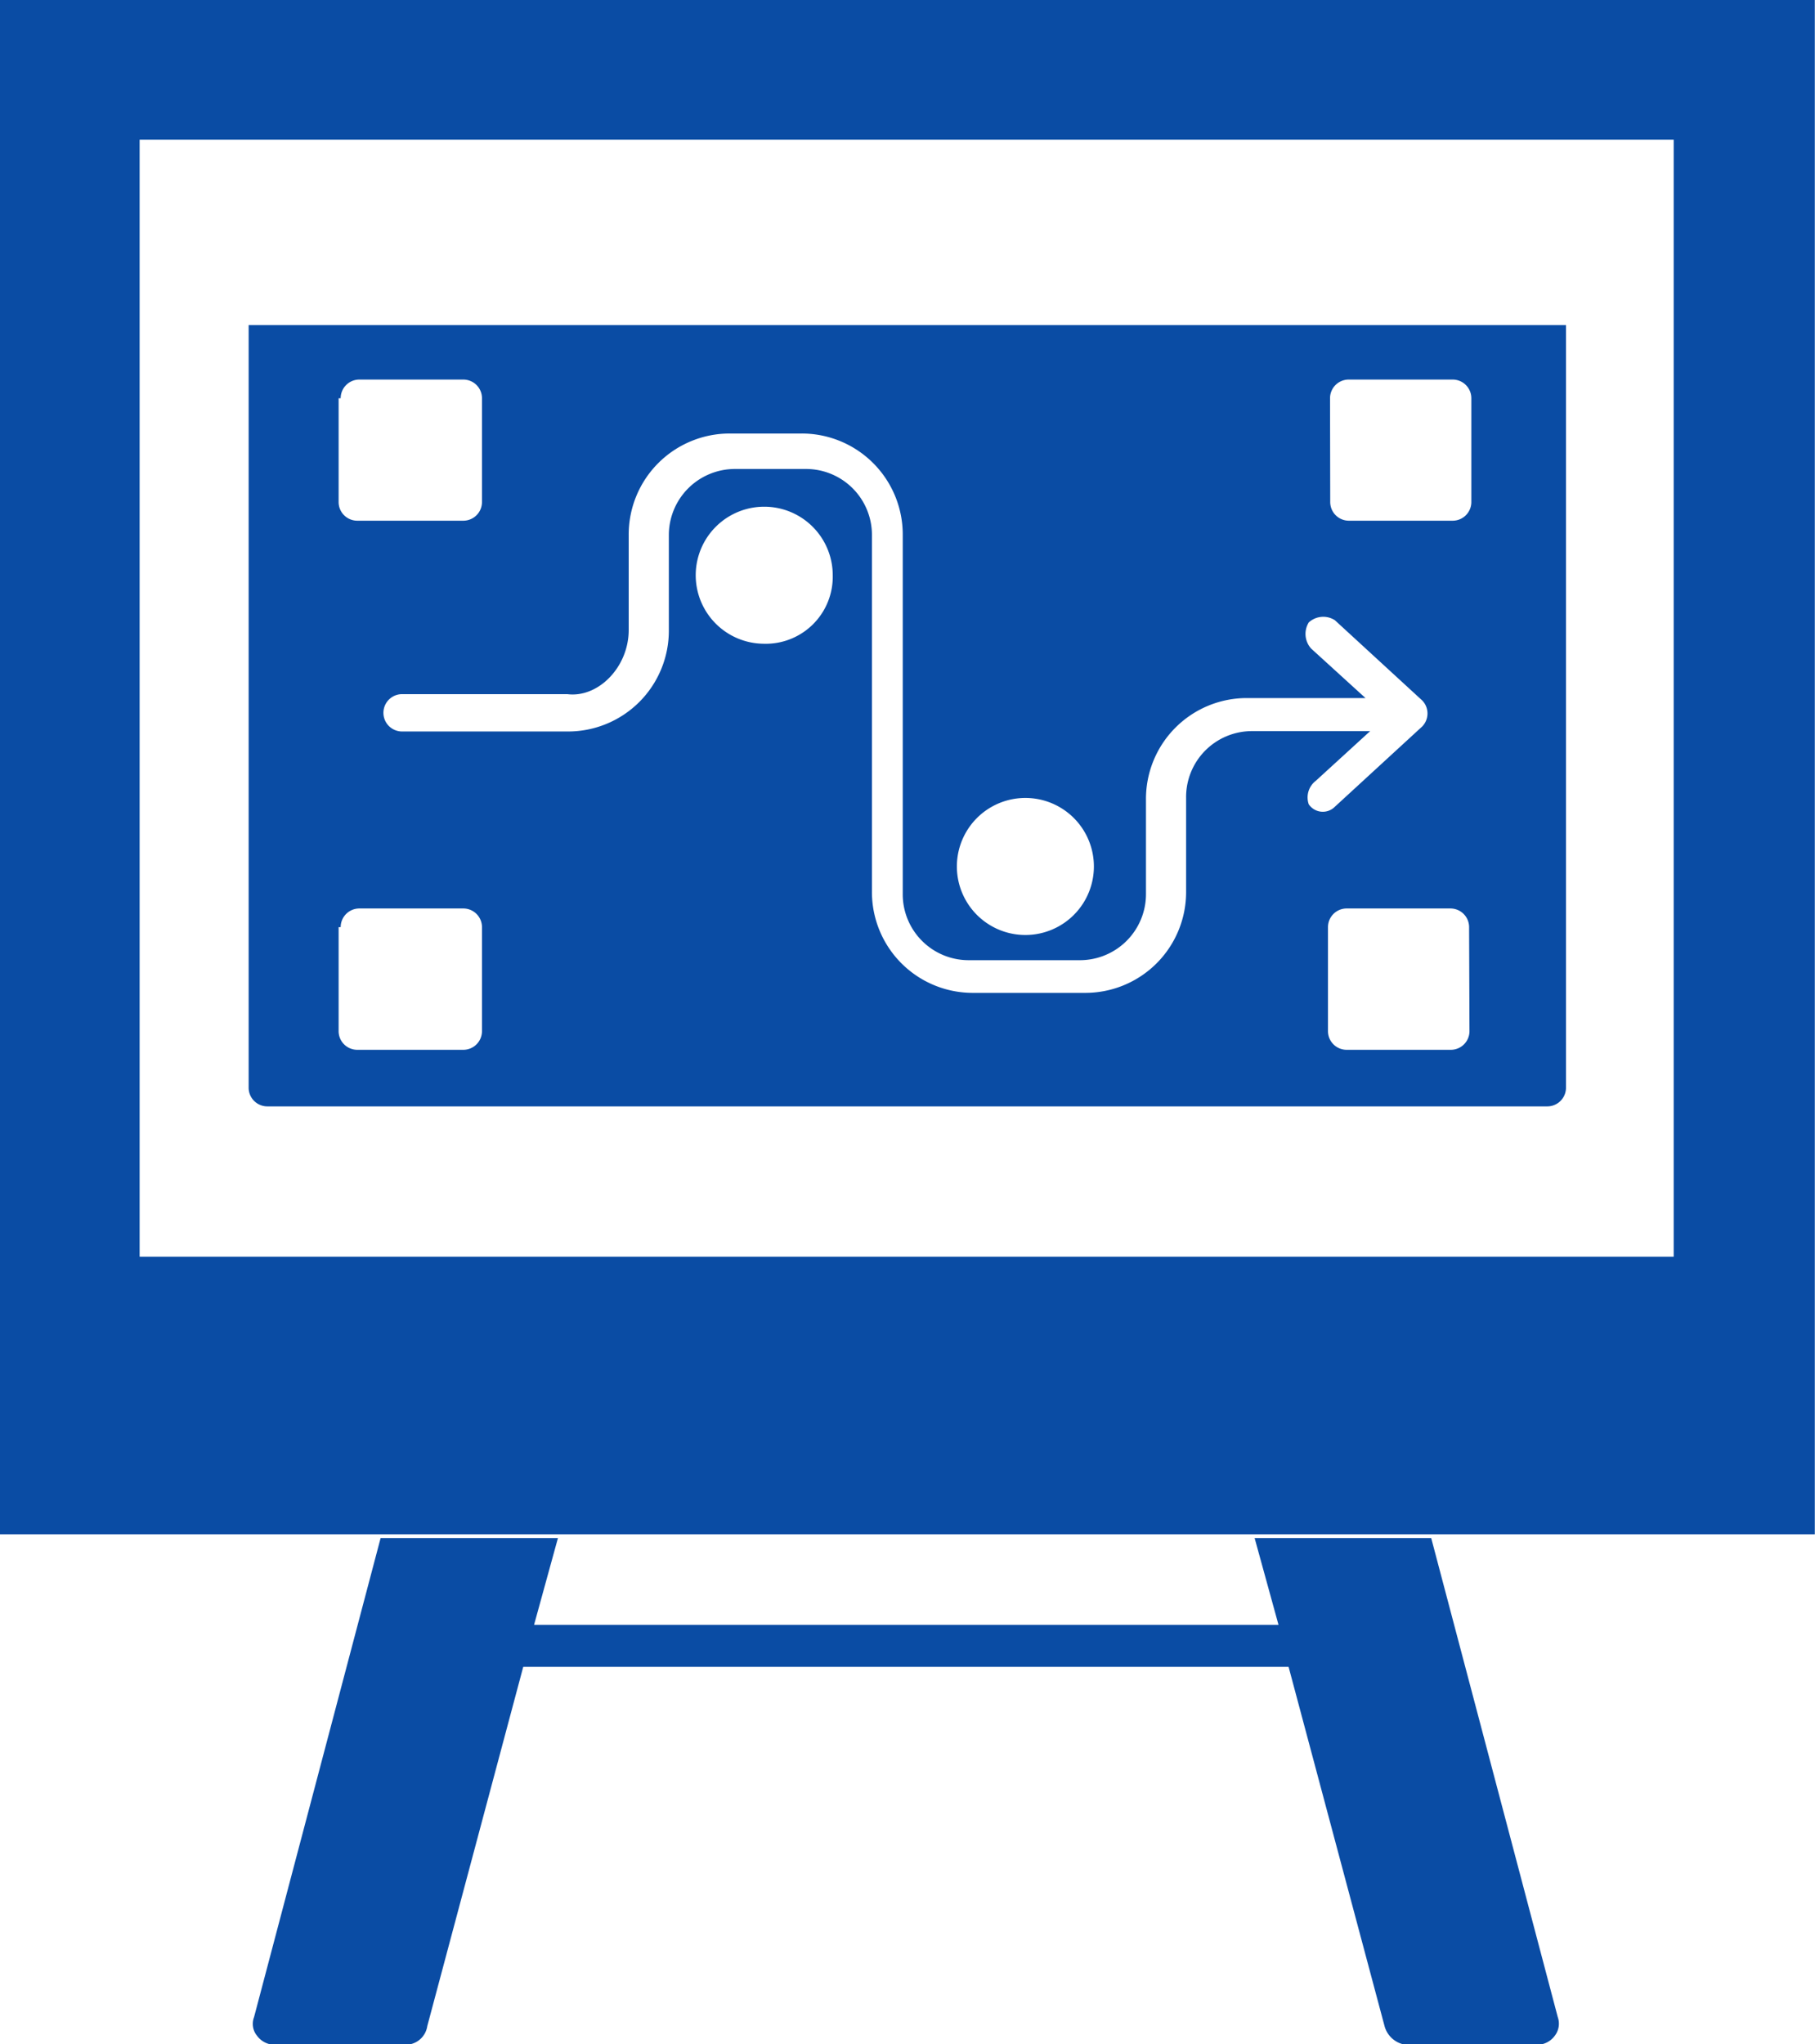 <svg id="Layer_3" data-name="Layer 3" xmlns="http://www.w3.org/2000/svg" viewBox="0 0 97.23 109.48"><defs><style>.cls-1{fill:#0a4ca4;}</style></defs><g id="Align_Stratigic" data-name="Align Stratigic"><path class="cls-1" d="M19.71,58.52a1,1,0,0,0,1,1H89.28a1,1,0,0,0,1-1V17.67H19.71ZM47.28,34.74h0A3.67,3.67,0,1,1,51,31.07,3.59,3.59,0,0,1,47.28,34.74ZM85.11,55.49a1,1,0,0,1-1,1H78.53a1,1,0,0,1-1-1V49.92a1,1,0,0,1,1-1h5.56a1,1,0,0,1,1,1Zm-7.47-33.9a1,1,0,0,1,1-1h5.57a1,1,0,0,1,1,1v5.56a1,1,0,0,1-1,1H78.65a1,1,0,0,1-1-1ZM61.32,43a3.67,3.67,0,0,1,0,7.34h0a3.67,3.67,0,0,1,0-7.34ZM40.07,34V28.92a5.41,5.41,0,0,1,5.44-5.44h3.8a5.41,5.41,0,0,1,5.44,5.44V48.15a3.53,3.53,0,0,0,3.54,3.54h5.94a3.54,3.54,0,0,0,3.55-3.54V43.09a5.4,5.4,0,0,1,5.44-5.44h6.32L76.63,35a1.17,1.17,0,0,1-.13-1.4,1.15,1.15,0,0,1,1.4-.12l4.68,4.3h0a1,1,0,0,1,0,1.39h0l-4.68,4.3a.91.91,0,0,1-1.4-.13,1.12,1.12,0,0,1,.38-1.26l2.91-2.66H73.47A3.53,3.53,0,0,0,69.93,43V48a5.4,5.4,0,0,1-5.44,5.44H58.54A5.4,5.4,0,0,1,53.1,48V28.92a3.53,3.53,0,0,0-3.54-3.54H45.77a3.54,3.54,0,0,0-3.55,3.54V34a5.4,5.4,0,0,1-5.44,5.44H27.93a1,1,0,1,1,0-2h8.85C38.43,37.65,40.07,36,40.07,34ZM24.64,21.59a1,1,0,0,1,1-1h5.57a1,1,0,0,1,1,1v5.56a1,1,0,0,1-1,1H25.53a1,1,0,0,1-1-1V21.59Zm0,28.33a1,1,0,0,1,1-1h5.57a1,1,0,0,1,1,1v5.57a1,1,0,0,1-1,1H25.53a1,1,0,0,1-1-1V49.92Z" transform="translate(-6.39 -0.26)"/><path class="cls-1" d="M83.06,82.64H73.6l1.28,4.65H35l1.28-4.65H26.78L20,108.3a1,1,0,0,0,.16,1,1.17,1.17,0,0,0,1,.48h7a1.17,1.17,0,0,0,1.12-1l5.14-19.24h41l5.14,19.24a1.37,1.37,0,0,0,1.12,1h7a1.17,1.17,0,0,0,1-.48,1.06,1.06,0,0,0,.16-1Z" transform="translate(-6.39 -0.26)"/><path class="cls-1" d="M6.39.26V82.44h97.22V.26Zm7.48,7.48H96.05V67.57H13.87Z" transform="translate(-6.39 -0.26)"/></g></svg>